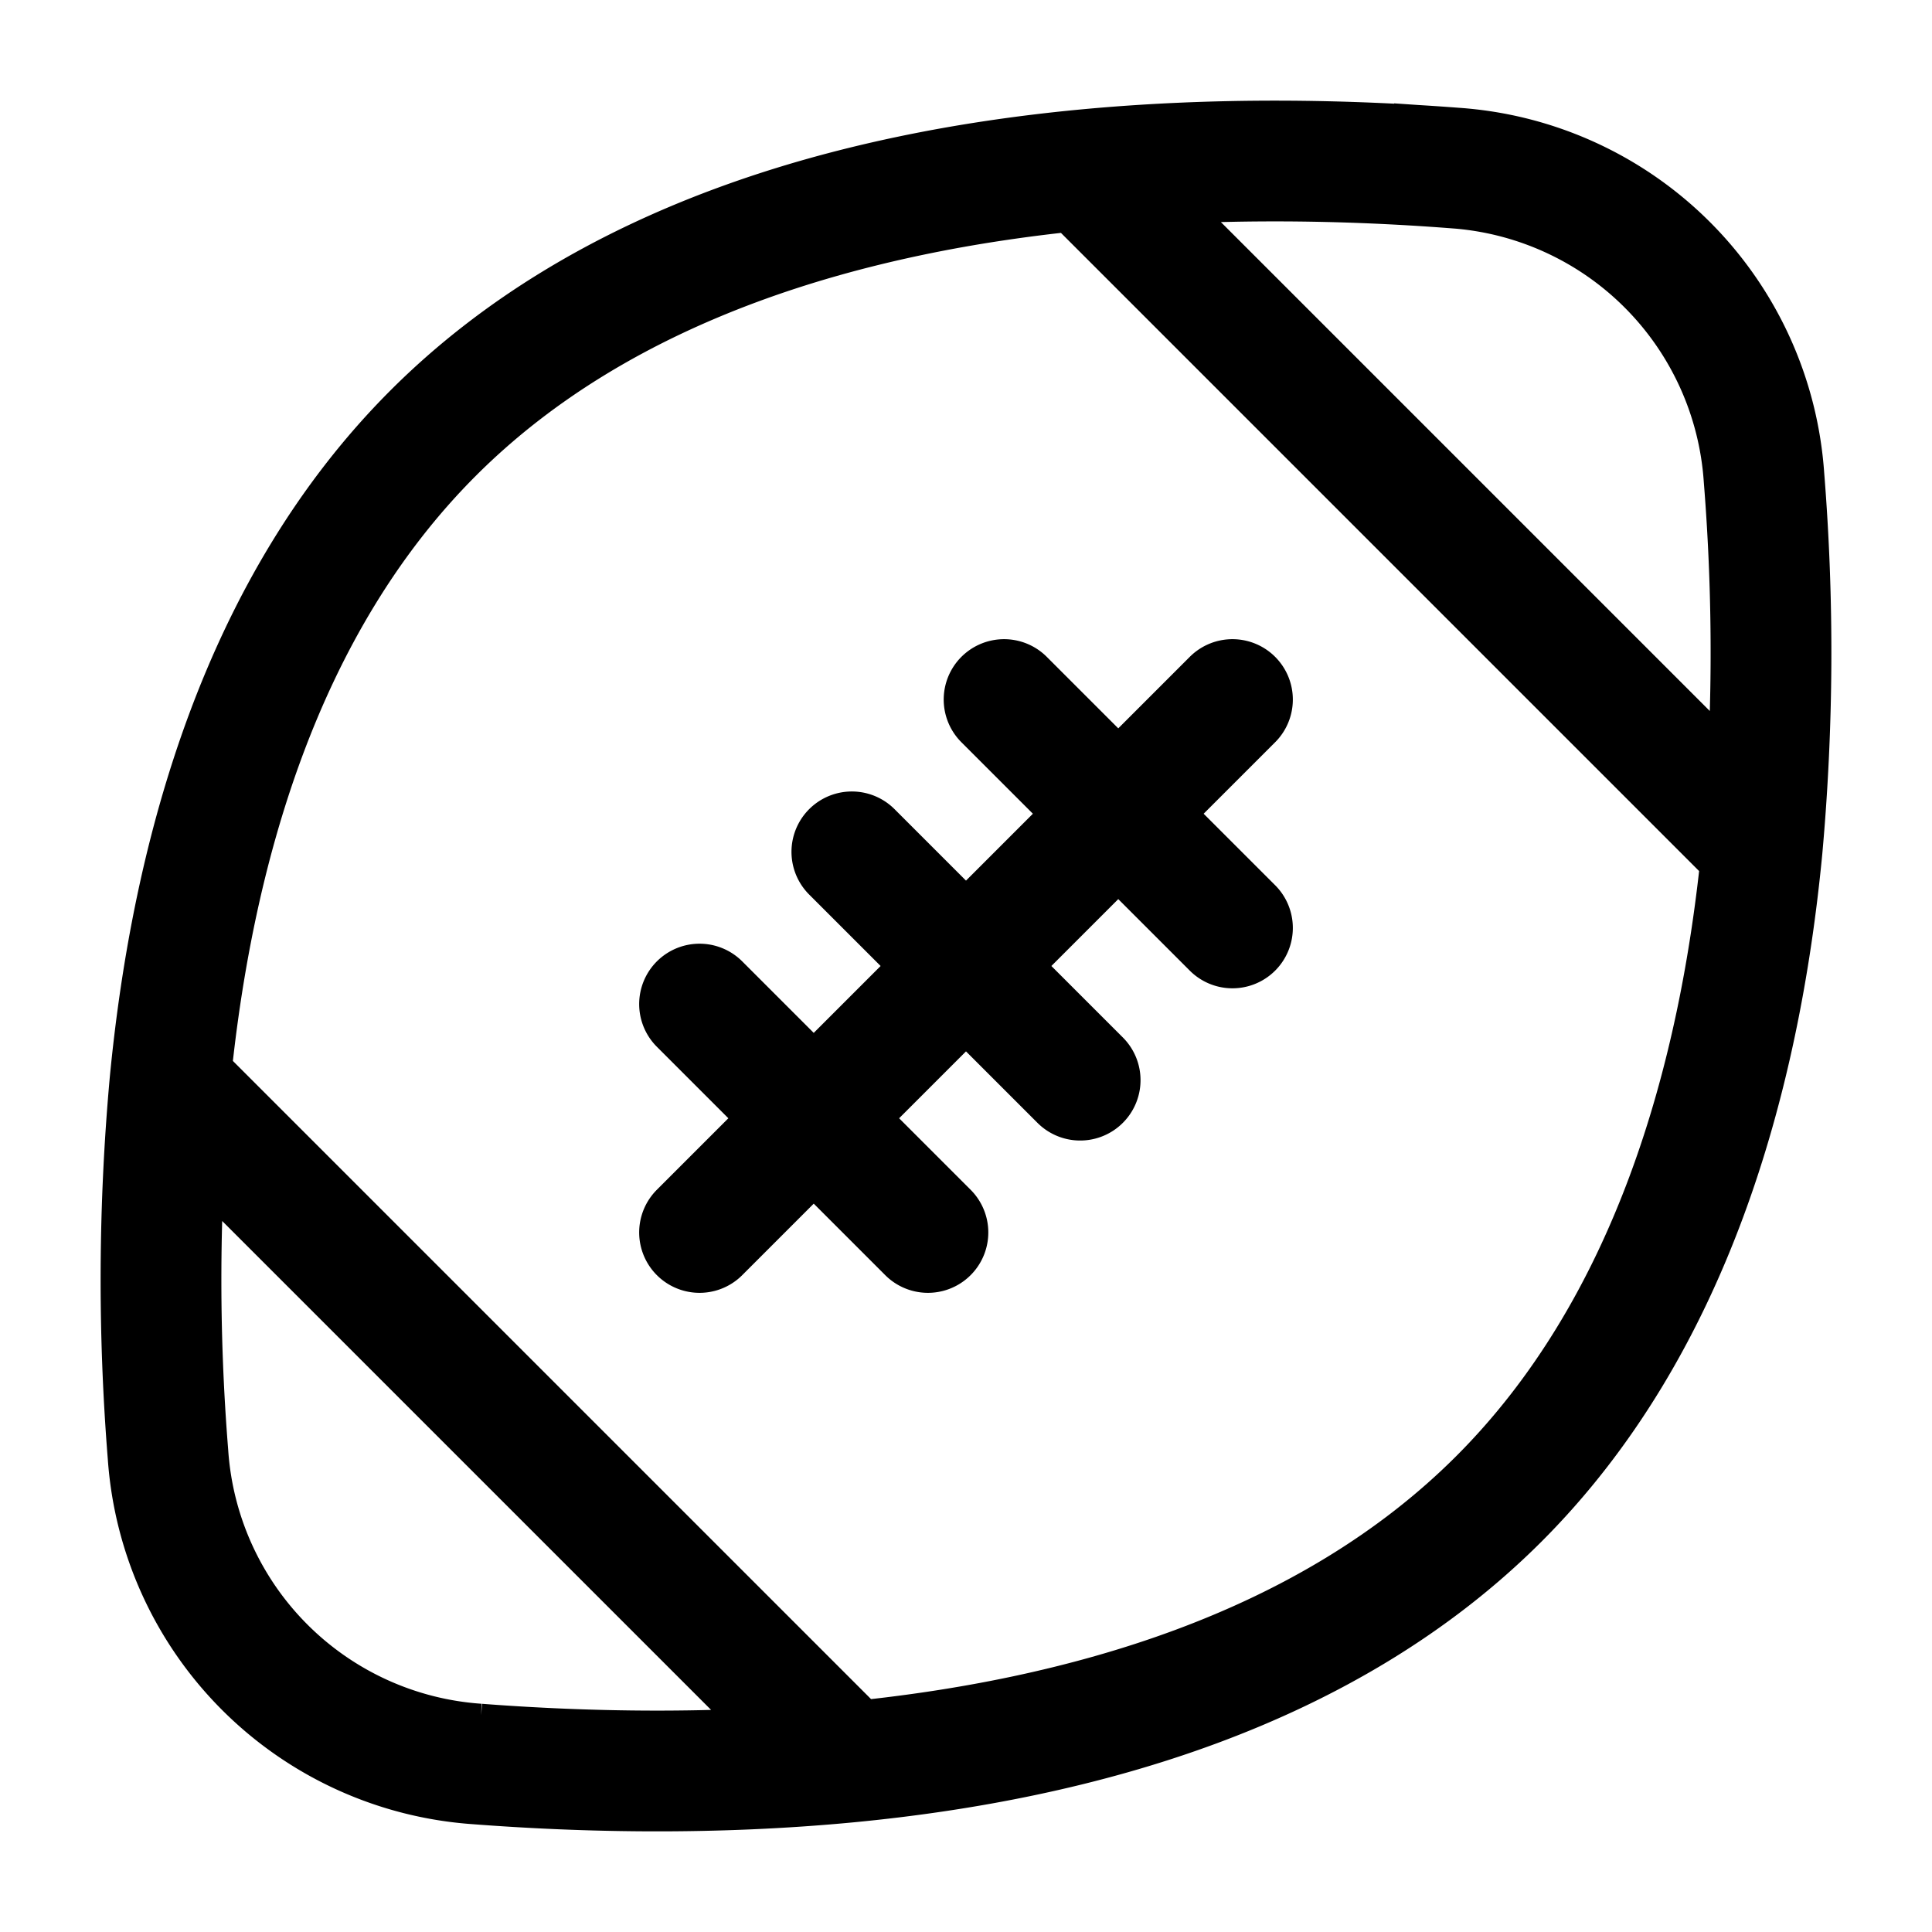 <svg xmlns="http://www.w3.org/2000/svg" width="1em" height="1em" viewBox="0 0 24 24"><path fill="none" stroke="currentColor" stroke-linecap="round" stroke-width="1.5" d="M13.457 2.11c-2.883.277-5.948 1.142-8.076 3.27c-2.13 2.13-2.994 5.194-3.271 8.077M13.457 2.11c1.67-.16 3.28-.125 4.612-.023a4.136 4.136 0 0 1 3.844 3.844a27.13 27.13 0 0 1-.023 4.612M13.457 2.11l8.433 8.433m0 0c-.277 2.883-1.142 5.948-3.27 8.076c-2.13 2.13-5.194 2.994-8.077 3.271m0 0c-1.67.16-3.28.125-4.612.023a4.136 4.136 0 0 1-3.844-3.844a27.141 27.141 0 0 1 .023-4.612m8.433 8.433L2.11 13.457m13.2-4.767l-6.62 6.62m0-2.837l2.837 2.837m-.945-4.728l2.836 2.836m-.945-4.728l2.837 2.837"/></svg>